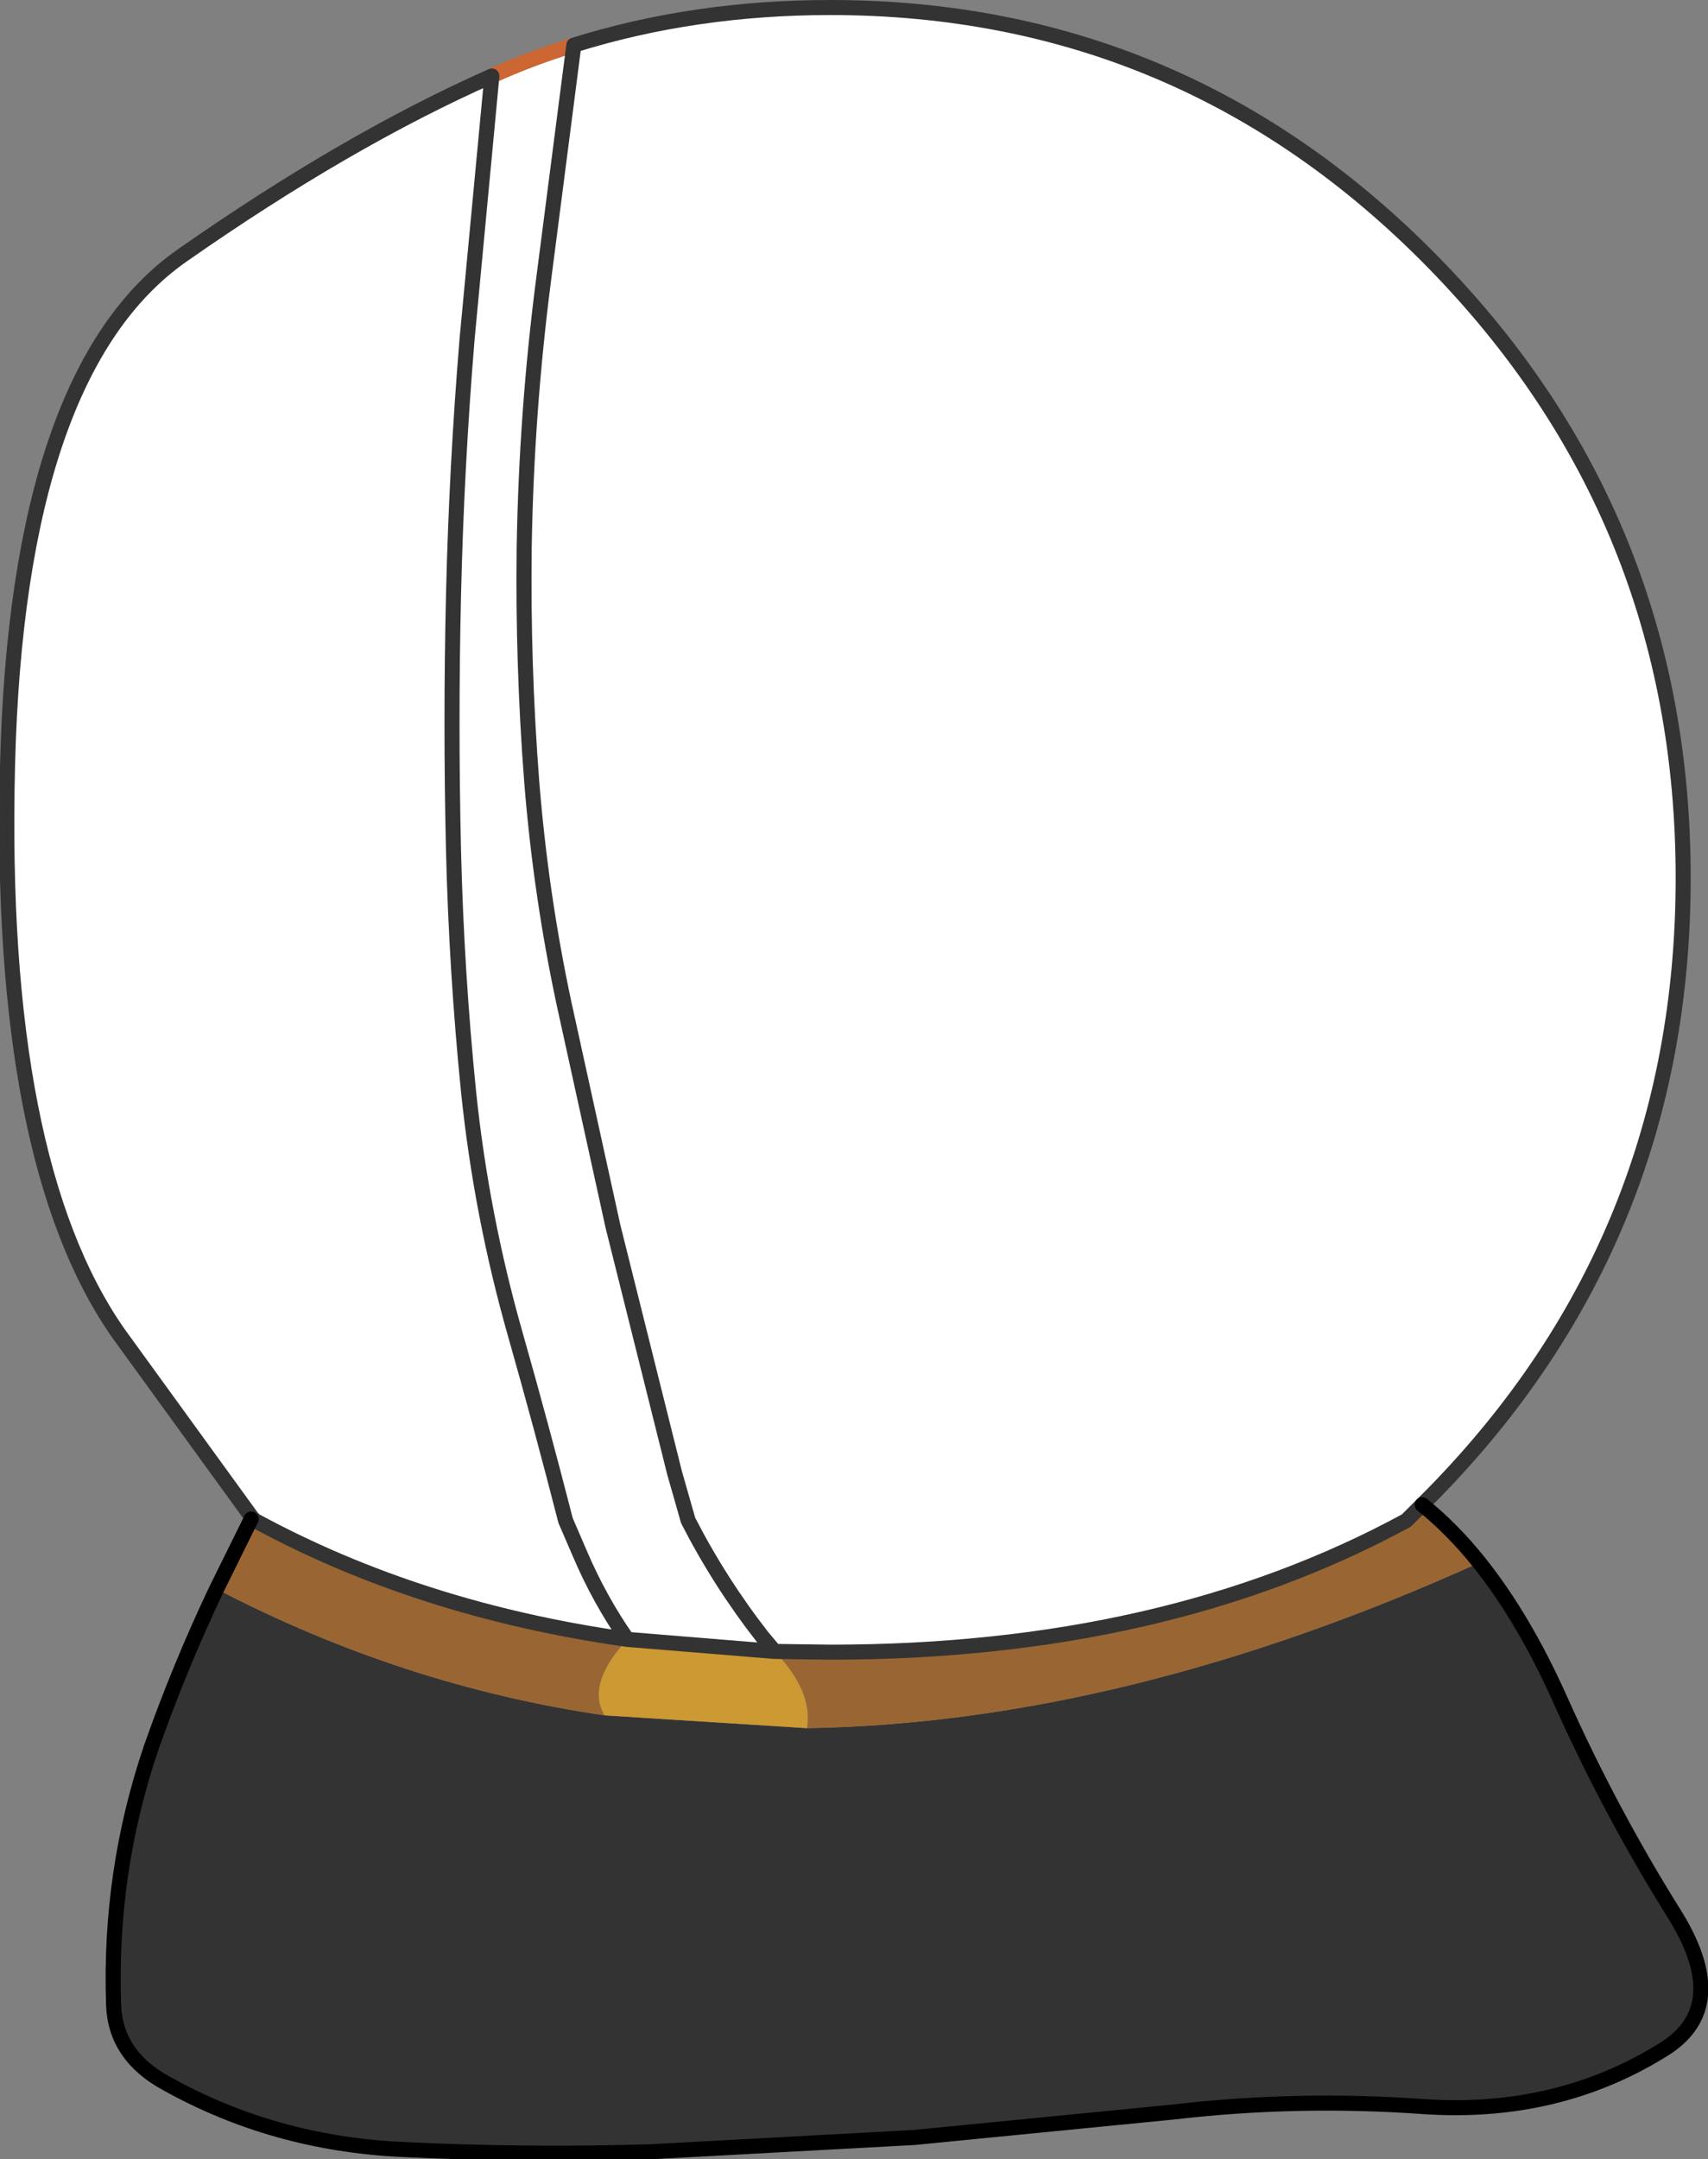 <?xml version="1.0" encoding="UTF-8" standalone="no"?>
<svg xmlns:xlink="http://www.w3.org/1999/xlink" height="143.5px" width="113.55px" xmlns="http://www.w3.org/2000/svg">
  <rect width="100%" height="100%" fill="#808080" stroke="none"/>
  <g transform="matrix(1.0, 0.0, 0.0, 1.0, 55.2, 58.35)">
    <path d="M-17.05 -55.35 Q-9.05 -57.85 0.0 -57.85 23.5 -57.85 40.1 -40.9 56.7 -23.95 56.7 0.0 56.7 23.95 40.1 40.9 L39.35 41.65 38.3 42.7 Q22.2 51.45 0.0 51.45 L-3.7 51.4 -4.5 50.45 Q-7.35 46.8 -9.45 42.7 L-10.35 39.55 -14.45 23.15 -17.7 8.35 Q-19.25 1.1 -19.85 -6.4 -20.45 -14.15 -20.35 -22.0 -20.2 -31.0 -19.05 -39.85 L-17.05 -55.35 -19.05 -39.85 Q-20.2 -31.0 -20.35 -22.0 -20.45 -14.15 -19.85 -6.4 -19.25 1.1 -17.7 8.35 L-14.45 23.15 -10.35 39.55 -9.45 42.7 Q-7.35 46.8 -4.5 50.45 L-3.7 51.4 -13.5 50.6 Q-27.3 48.65 -38.25 42.7 L-38.45 42.5 -47.3 30.3 Q-55.35 18.85 -54.7 -7.45 -54.05 -33.75 -43.05 -41.4 -32.1 -49.05 -22.5 -53.3 -19.85 -54.5 -17.05 -55.35 M-22.5 -53.3 L-24.15 -35.8 Q-24.85 -27.3 -25.05 -18.8 -25.25 -10.3 -25.05 -1.8 -24.85 6.25 -24.05 14.2 -23.2 22.4 -20.95 30.3 -19.2 36.45 -17.6 42.7 L-16.65 44.9 Q-15.35 47.95 -13.5 50.6 -15.35 47.95 -16.65 44.9 L-17.6 42.7 Q-19.2 36.45 -20.95 30.3 -23.2 22.4 -24.05 14.2 -24.85 6.25 -25.05 -1.8 -25.25 -10.3 -25.05 -18.8 -24.85 -27.3 -24.15 -35.8 L-22.5 -53.3" fill="#ffffff" fill-rule="evenodd" stroke="none"/>
    <path d="M43.15 45.5 Q46.1 49.2 48.5 54.55 51.8 61.95 56.05 68.75 60.0 75.0 55.4 77.85 48.35 82.25 39.45 81.65 31.1 81.05 22.9 82.0 L5.6 83.7 -11.9 84.65 Q-20.2 84.9 -28.45 84.5 -37.0 84.1 -44.15 80.1 -47.55 78.25 -47.65 74.85 -47.95 66.05 -45.15 57.8 -43.25 52.4 -40.8 47.25 -28.4 53.7 -15.0 55.65 L-1.55 56.5 Q19.6 56.15 43.15 45.5" fill="#333333" fill-rule="evenodd" stroke="none"/>
    <path d="M39.35 41.65 Q41.35 43.25 43.15 45.5 19.6 56.15 -1.55 56.5 -1.15 54.05 -3.7 51.4 L0.0 51.45 Q22.2 51.45 38.3 42.7 L39.35 41.65 M-40.8 47.25 L-38.5 42.6 -38.25 42.7 Q-27.3 48.65 -13.5 50.6 -16.25 53.6 -15.0 55.65 -28.4 53.7 -40.8 47.25" fill="#996633" fill-rule="evenodd" stroke="none"/>
    <path d="M-15.0 55.65 Q-16.25 53.6 -13.5 50.6 L-3.7 51.4 Q-1.15 54.05 -1.55 56.5 L-15.0 55.65" fill="#cc9933" fill-rule="evenodd" stroke="none"/>
    <path d="M-22.5 -53.3 Q-19.85 -54.5 -17.05 -55.35" fill="none" stroke="#cc6633" stroke-linecap="round" stroke-linejoin="round" stroke-width="1.0"/>
    <path d="M-17.05 -55.35 Q-9.05 -57.85 0.0 -57.85 23.5 -57.85 40.1 -40.9 56.7 -23.95 56.7 0.0 56.7 23.95 40.1 40.9 L39.35 41.65 38.3 42.7 Q22.2 51.45 0.0 51.45 L-3.7 51.4 -13.5 50.6 Q-27.3 48.65 -38.25 42.7 L-38.45 42.5 -47.3 30.3 Q-55.35 18.85 -54.7 -7.45 -54.05 -33.75 -43.05 -41.4 -32.1 -49.05 -22.5 -53.3 L-24.15 -35.8 Q-24.85 -27.3 -25.05 -18.8 -25.25 -10.3 -25.05 -1.8 -24.85 6.25 -24.05 14.2 -23.2 22.4 -20.95 30.3 -19.2 36.45 -17.6 42.7 L-16.65 44.9 Q-15.35 47.95 -13.5 50.6 M-38.5 42.6 L-38.45 42.5 M-17.05 -55.35 L-19.05 -39.85 Q-20.2 -31.0 -20.35 -22.0 -20.45 -14.15 -19.85 -6.4 -19.25 1.1 -17.7 8.35 L-14.45 23.15 -10.35 39.55 -9.45 42.7 Q-7.35 46.8 -4.5 50.45 L-3.7 51.4" fill="none" stroke="#333333" stroke-linecap="round" stroke-linejoin="round" stroke-width="1.0"/>
    <path d="M39.35 41.65 Q41.35 43.25 43.15 45.5 46.1 49.2 48.5 54.55 51.8 61.95 56.05 68.75 60.0 75.0 55.4 77.85 48.35 82.25 39.45 81.65 31.1 81.05 22.9 82.0 L5.6 83.7 -11.9 84.65 Q-20.2 84.9 -28.45 84.5 -37.0 84.1 -44.15 80.1 -47.55 78.25 -47.65 74.85 -47.95 66.05 -45.15 57.8 -43.25 52.4 -40.8 47.25 L-38.5 42.6" fill="none" stroke="#000000" stroke-linecap="round" stroke-linejoin="round" stroke-width="1.0"/>
  </g>
</svg>
